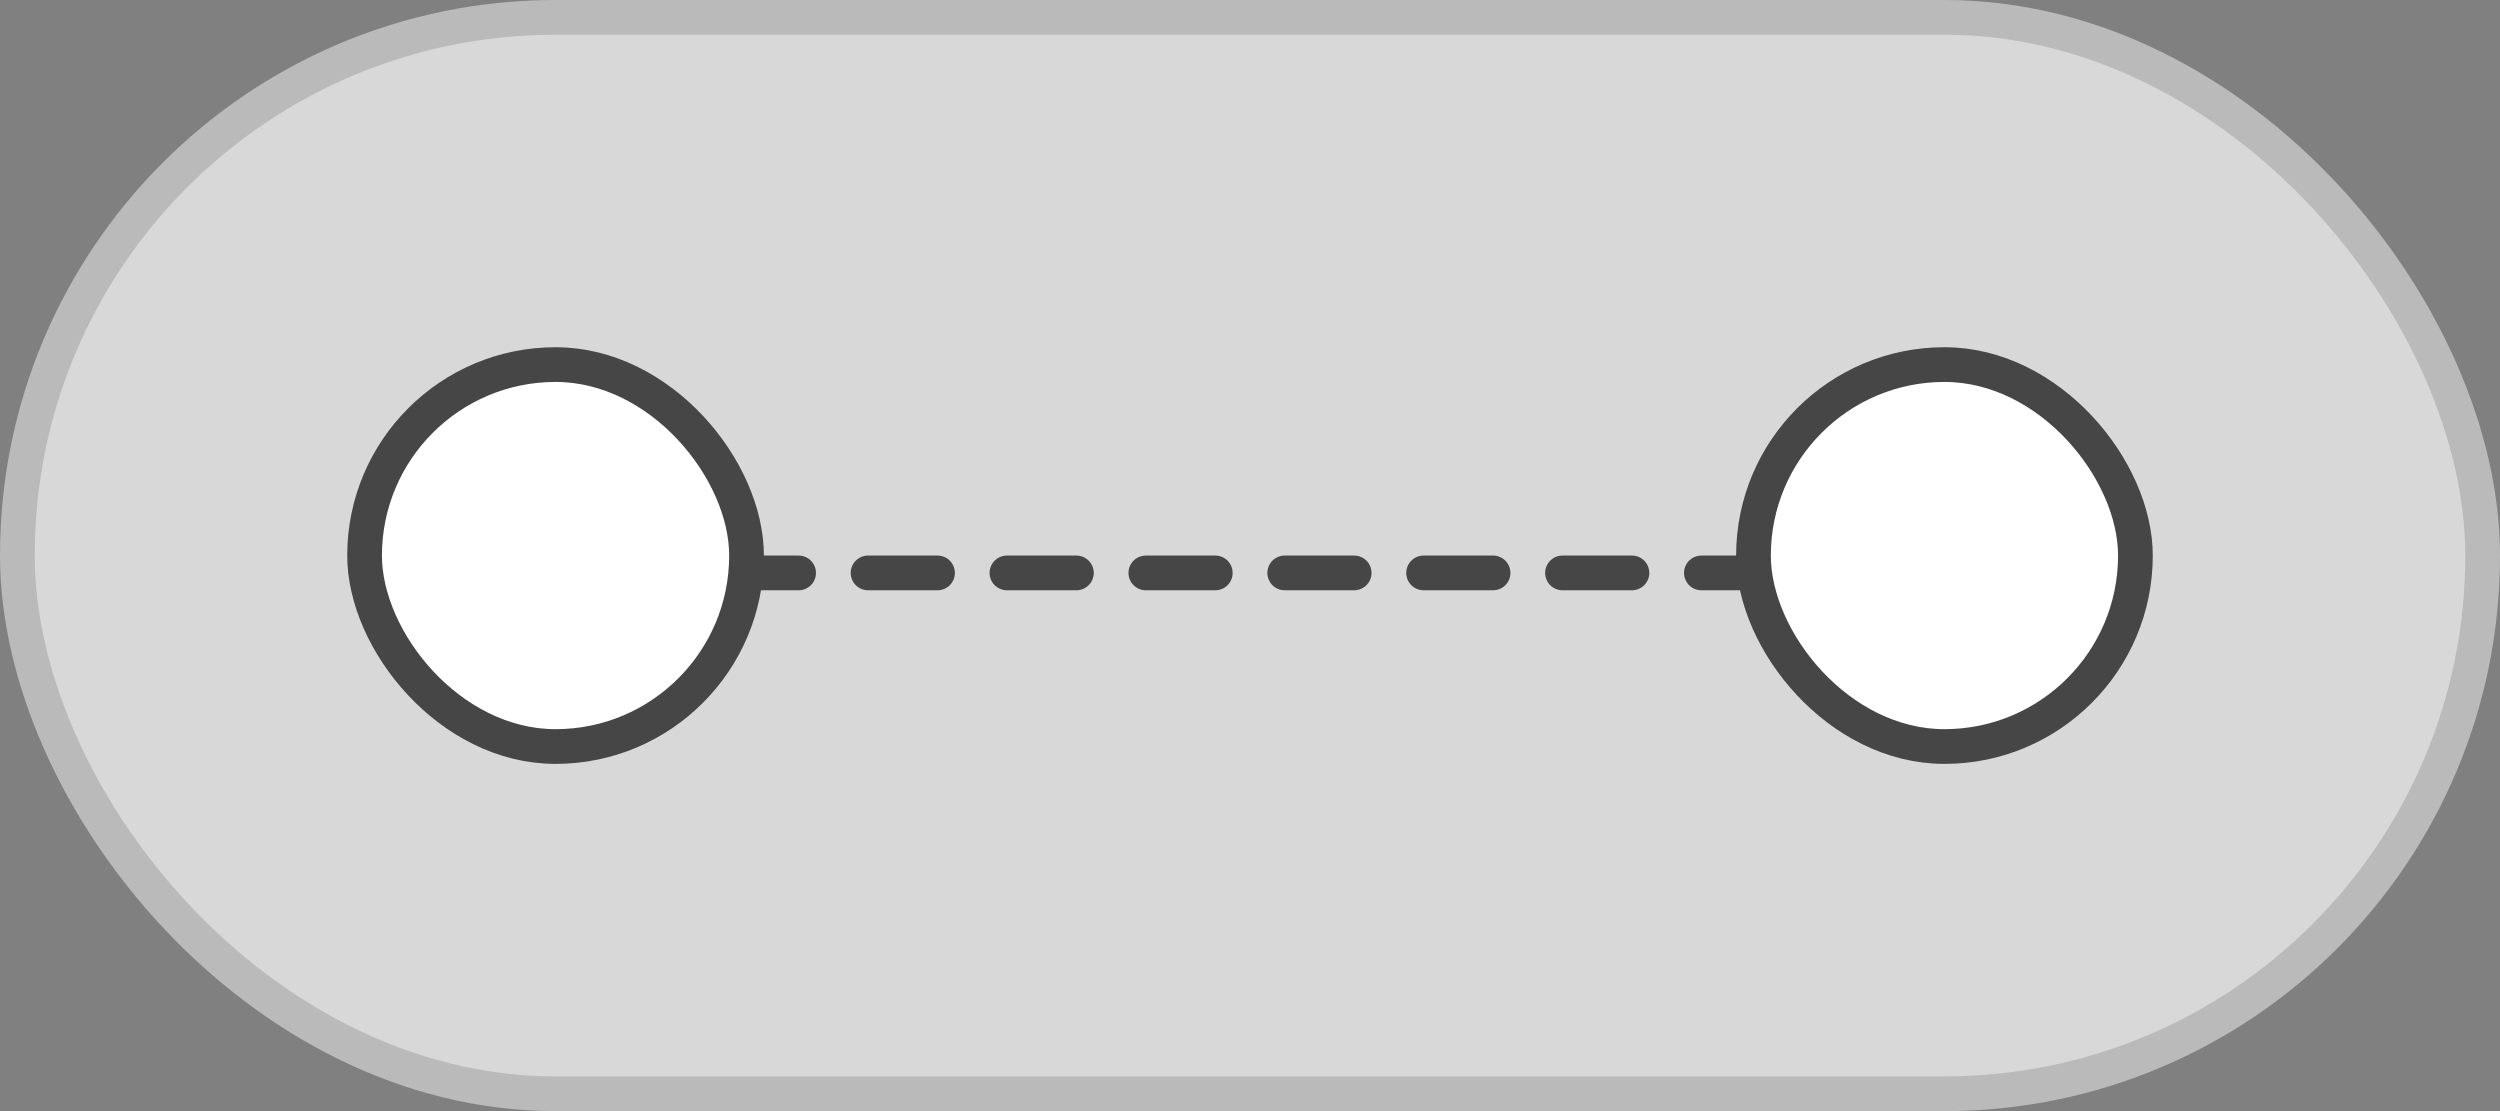 <?xml version="1.0" encoding="UTF-8"?>
<svg width="72px" height="32px" viewBox="0 0 72 32" version="1.1" xmlns="http://www.w3.org/2000/svg" xmlns:xlink="http://www.w3.org/1999/xlink">
    <rect x="0" y="0" width="72" height="32" fill="#808080" stroke="none"/>
    <!-- Generator: Sketch 52.5 (67469) - http://www.bohemiancoding.com/sketch -->
    <title>/connect_substation</title>
    <desc>Created with Sketch.</desc>
    <g id="Symbols" stroke="none" stroke-width="1" fill="none" fill-rule="evenodd">
        <g id="/connect_substation" transform="translate(-8, -51)">
            <g transform="translate(8, 5)">
                <rect id="Rectangle" stroke="#BABABA" fill="#D8D8D8" fill-rule="nonzero" x="0.5" y="46.5" width="71" height="31" rx="15.5"></rect>
                <path d="M17,62.5 L57,62.5" id="Path-3" stroke="#464646" stroke-linecap="round" stroke-linejoin="round" stroke-dasharray="2,2" fill-rule="nonzero"></path>
                <rect id="Rectangle" stroke="#464646" fill="#FFFFFF" x="10.5" y="56.5" width="11" height="11" rx="5.5"></rect>
                <rect id="Rectangle-Copy-2" stroke="#464646" fill="#FFFFFF" x="50.5" y="56.5" width="11" height="11" rx="5.5"></rect>
            </g>
        </g>
    </g>
</svg>